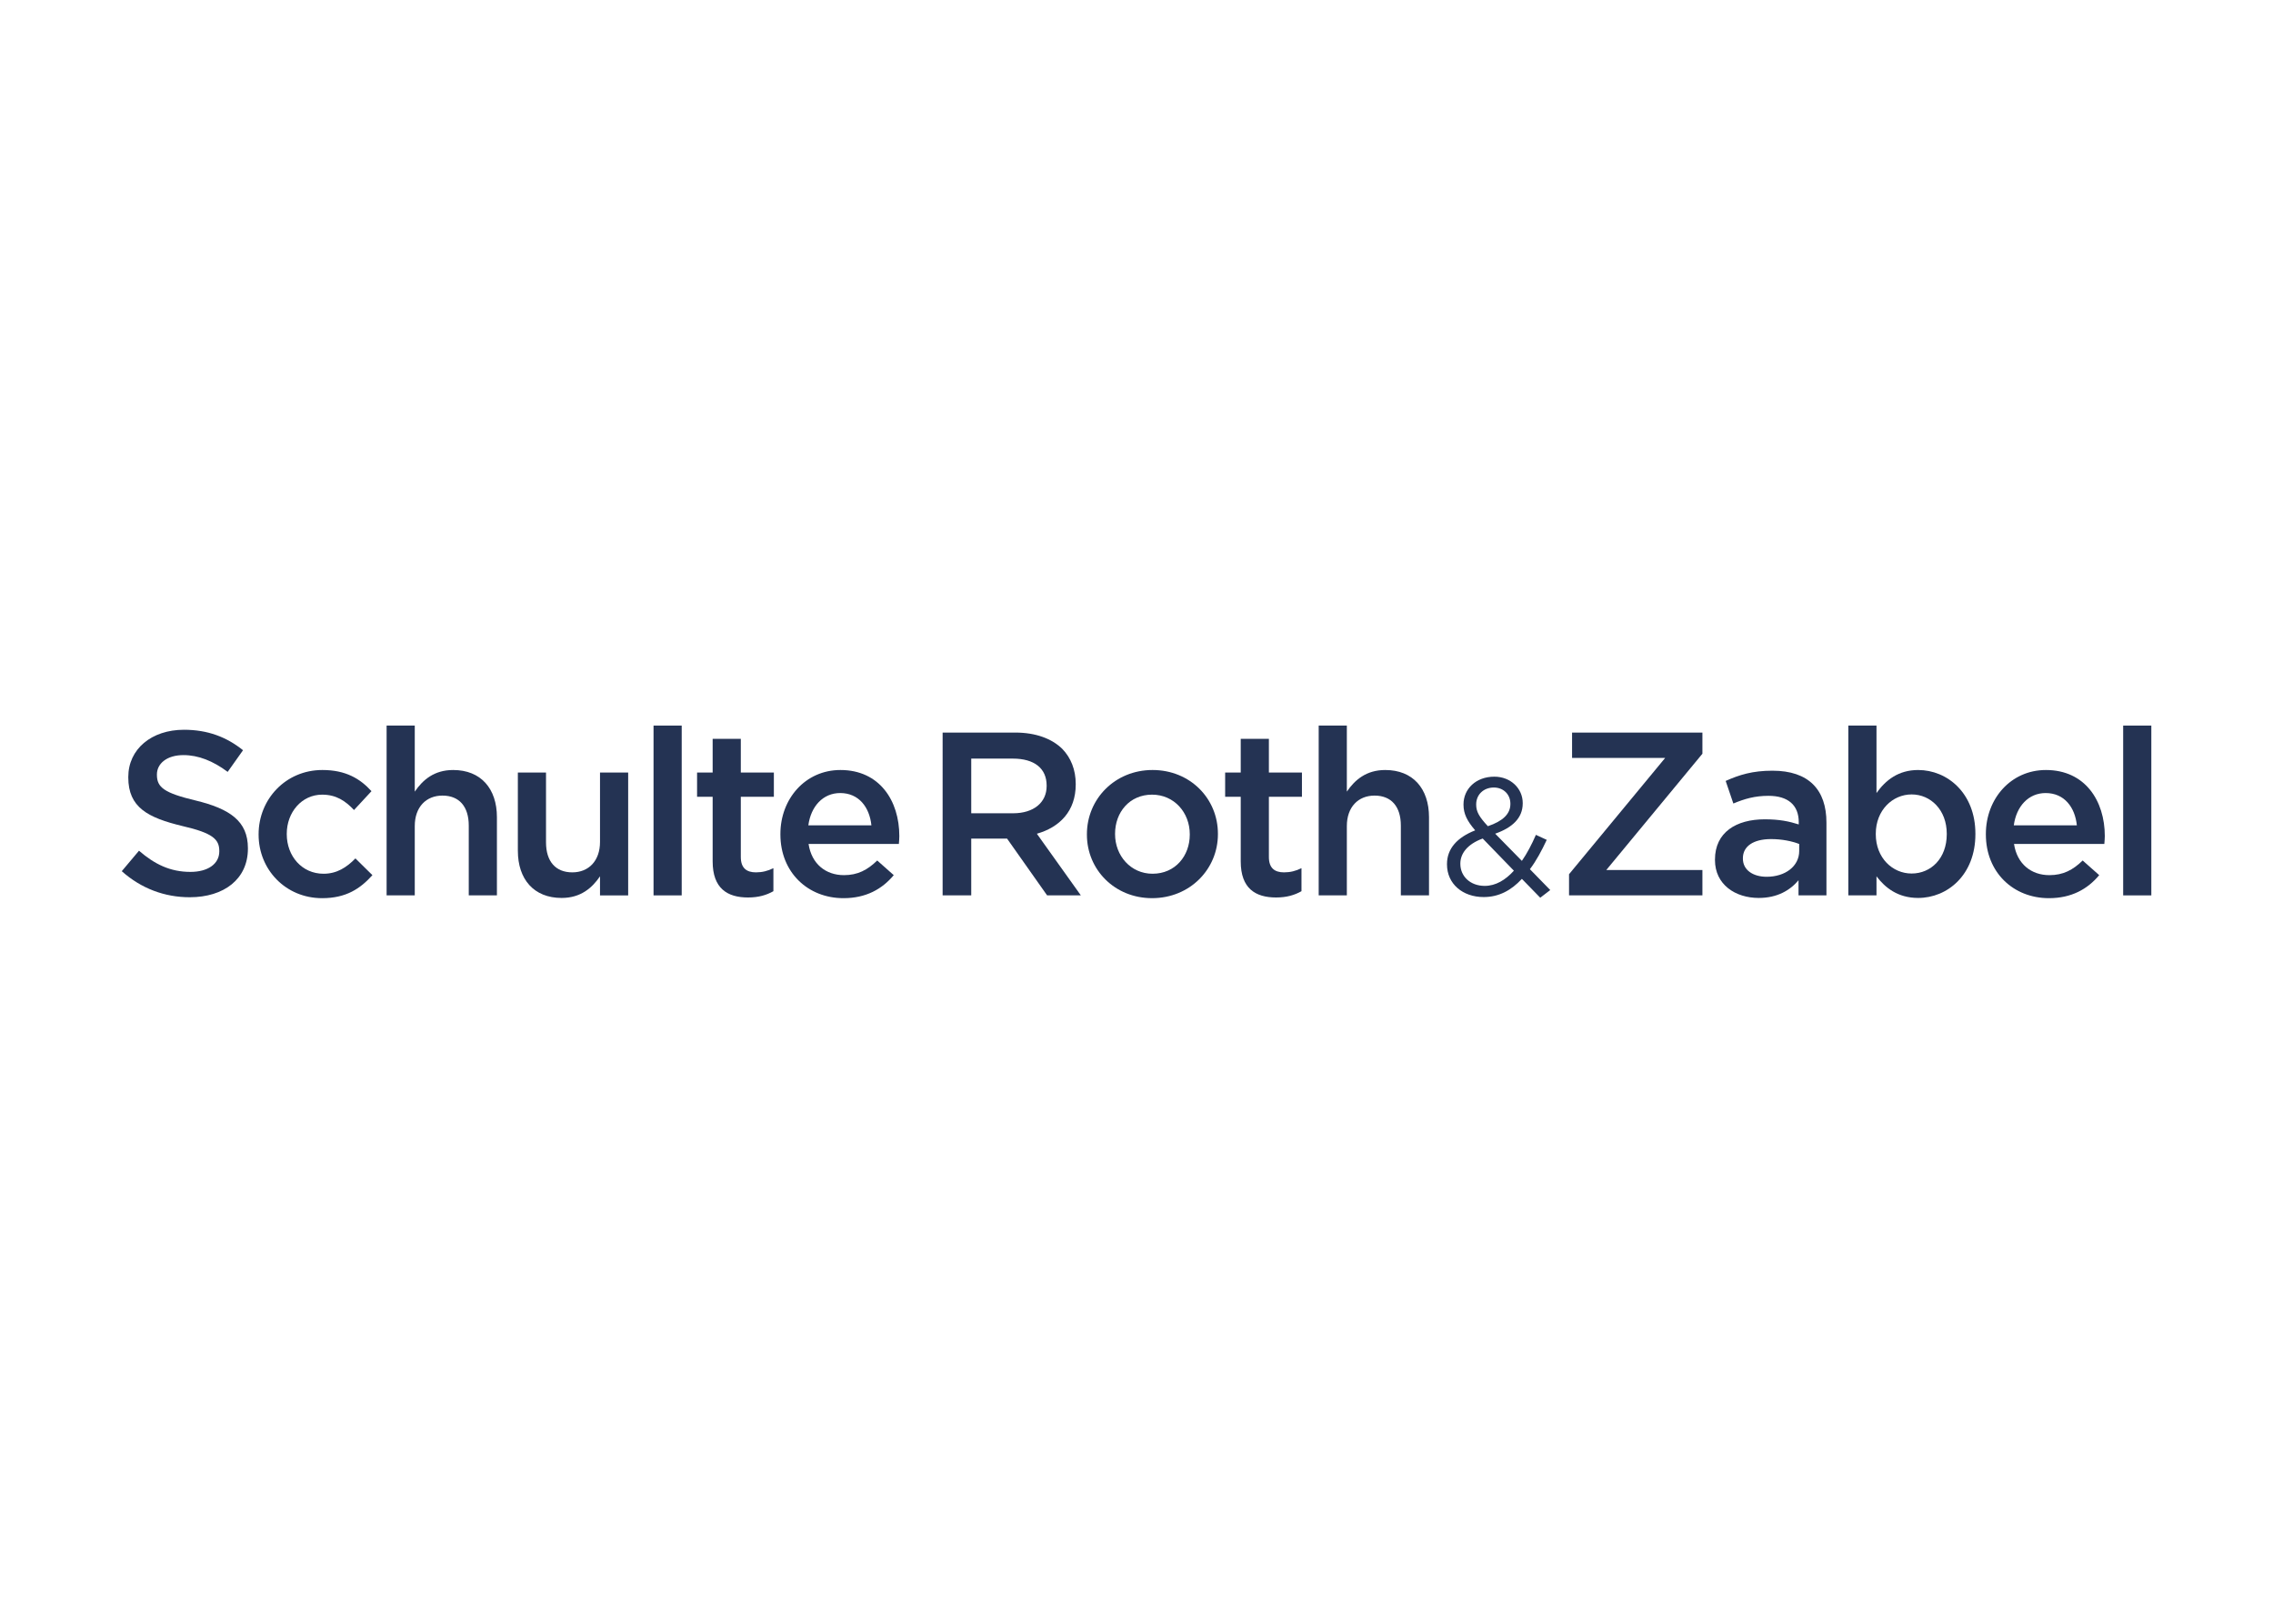 <svg clip-rule="evenodd" fill-rule="evenodd" stroke-linejoin="round" stroke-miterlimit="2" viewBox="0 0 560 400" xmlns="http://www.w3.org/2000/svg"><g fill="#243353" transform="matrix(2.384 0 0 2.384 30 177.715)"><path d="m0 15.477 1.78-2.115c1.612 1.394 3.223 2.188 5.316 2.188 1.827 0 2.982-.842 2.982-2.116v-.048c0-1.202-.673-1.851-3.801-2.572-3.584-.864-5.604-1.922-5.604-5.022v-.049c0-2.885 2.406-4.879 5.749-4.879 2.454 0 4.401.744 6.109 2.114l-1.587 2.237c-1.516-1.131-3.031-1.733-4.57-1.733-1.732 0-2.742.891-2.742 1.995v.049c0 1.298.769 1.875 3.992 2.644 3.561.865 5.412 2.139 5.412 4.928v.048c0 3.149-2.477 5.023-6.012 5.023-2.574 0-5.003-.889-7.024-2.692"/><path d="m14.141 11.704v-.049c0-3.604 2.79-6.633 6.591-6.633 2.404 0 3.895.89 5.074 2.187l-1.804 1.947c-.89-.937-1.829-1.587-3.295-1.587-2.116 0-3.656 1.828-3.656 4.039v.047c0 2.26 1.564 4.086 3.801 4.086 1.37 0 2.381-.648 3.295-1.585l1.755 1.73c-1.251 1.394-2.718 2.379-5.195 2.379-3.776 0-6.566-2.956-6.566-6.561"/><path d="m27.369.431h2.91v6.826c.818-1.202 1.996-2.235 3.968-2.235 2.863 0 4.522 1.922 4.522 4.879v8.076h-2.91v-7.21c0-1.972-.986-3.102-2.719-3.102-1.683 0-2.861 1.178-2.861 3.149v7.163h-2.91z"/><path d="m40.933 13.362v-8.076h2.91v7.211c0 1.97.987 3.101 2.718 3.101 1.684 0 2.862-1.178 2.862-3.15v-7.162h2.91v12.691h-2.91v-1.971c-.817 1.202-1.996 2.236-3.968 2.236-2.862 0-4.522-1.924-4.522-4.88"/><path d="m54.955.431h2.91v17.547h-2.91z"/><path d="m61.064 14.467v-6.681h-1.61v-2.5h1.61v-3.485h2.91v3.485h3.416v2.5h-3.416v6.224c0 1.13.578 1.588 1.565 1.588.648 0 1.226-.145 1.803-.433v2.379c-.722.409-1.539.65-2.622.65-2.141 0-3.656-.938-3.656-3.727"/><path d="m68.065 11.68v-.048c0-3.63 2.574-6.61 6.205-6.61 4.042 0 6.085 3.173 6.085 6.827 0 .264-.023.527-.048.816h-9.331c.313 2.067 1.78 3.221 3.656 3.221 1.418 0 2.428-.529 3.439-1.514l1.708 1.514c-1.203 1.442-2.863 2.379-5.196 2.379-3.679 0-6.518-2.667-6.518-6.585m9.405-.938c-.193-1.874-1.299-3.34-3.224-3.34-1.779 0-3.03 1.37-3.294 3.34z"/><path d="m84.83 1.153h7.503c2.117 0 3.776.624 4.859 1.681.889.913 1.394 2.163 1.394 3.63v.048c0 2.764-1.659 4.423-4.017 5.095l4.546 6.37h-3.486l-4.138-5.866h-3.704v5.866h-2.957zm7.287 8.34c2.116 0 3.463-1.107 3.463-2.813v-.048c0-1.803-1.299-2.788-3.488-2.788h-4.305v5.649z"/><path d="m99.741 11.704v-.049c0-3.629 2.885-6.633 6.782-6.633 3.895 0 6.757 2.957 6.757 6.586v.047c0 3.606-2.885 6.61-6.806 6.61-3.872 0-6.733-2.956-6.733-6.561m10.63 0v-.049c0-2.234-1.611-4.086-3.897-4.086-2.332 0-3.823 1.828-3.823 4.039v.047c0 2.213 1.61 4.086 3.872 4.086 2.356 0 3.848-1.85 3.848-4.037"/><path d="m115.637 14.467v-6.681h-1.61v-2.5h1.61v-3.485h2.91v3.485h3.416v2.5h-3.416v6.224c0 1.13.578 1.588 1.564 1.588.65 0 1.227-.145 1.804-.433v2.379c-.722.409-1.539.65-2.622.65-2.14 0-3.656-.938-3.656-3.727"/><path d="m123.694.431h2.909v6.826c.819-1.202 1.997-2.235 3.969-2.235 2.863 0 4.522 1.922 4.522 4.879v8.076h-2.91v-7.21c0-1.972-.986-3.102-2.718-3.102-1.684 0-2.863 1.178-2.863 3.149v7.163h-2.909z"/><path d="m144.693 16.271c-1.102 1.19-2.378 1.879-3.948 1.879-2.172 0-3.792-1.361-3.792-3.377v-.034c0-1.603 1.069-2.757 2.914-3.482-.828-.963-1.207-1.704-1.207-2.652v-.035c0-1.584 1.275-2.859 3.189-2.859 1.689 0 2.931 1.223 2.931 2.722v.034c0 1.533-1.087 2.516-2.846 3.136l2.759 2.808c.535-.775 1.017-1.688 1.449-2.688l1.12.517c-.534 1.137-1.086 2.171-1.741 3.032l2.103 2.154-1.034.793zm-.827-.844-3.223-3.325c-1.604.587-2.31 1.569-2.31 2.585v.034c0 1.292 1.034 2.275 2.517 2.275 1.136 0 2.137-.603 3.016-1.569zm-.362-6.891v-.035c0-.964-.724-1.67-1.707-1.67-1.086 0-1.827.758-1.827 1.739v.035c0 .706.293 1.24 1.207 2.223 1.534-.517 2.327-1.258 2.327-2.292z"/><path d="m149.566 15.79 9.934-12.017h-9.621v-2.62h13.47v2.186l-9.935 12.018h9.935v2.62h-13.783z"/><path d="m173.281 17.977v-1.563c-.867 1.034-2.189 1.828-4.113 1.828-2.405 0-4.521-1.371-4.521-3.918v-.049c0-2.812 2.188-4.158 5.147-4.158 1.538 0 2.525.217 3.511.528v-.239c0-1.755-1.107-2.716-3.127-2.716-1.419 0-2.477.312-3.631.793l-.794-2.332c1.395-.625 2.765-1.058 4.834-1.058 3.753 0 5.58 1.972 5.58 5.36v7.524zm.071-5.312c-.745-.289-1.778-.505-2.909-.505-1.828 0-2.91.745-2.91 1.971v.048c0 1.203 1.082 1.875 2.452 1.875 1.925 0 3.367-1.082 3.367-2.668z"/><path d="m181.339 16.006v1.971h-2.911v-17.546h2.911v6.971c.936-1.323 2.26-2.38 4.305-2.38 3.006 0 5.916 2.38 5.916 6.586v.047c0 4.207-2.887 6.587-5.916 6.587-2.093 0-3.415-1.058-4.305-2.236m7.262-4.351v-.047c0-2.452-1.658-4.063-3.631-4.063-1.972 0-3.704 1.635-3.704 4.063v.047c0 2.453 1.732 4.063 3.704 4.063 1.997 0 3.631-1.562 3.631-4.063"/><path d="m192.642 11.68v-.048c0-3.63 2.574-6.61 6.206-6.61 4.041 0 6.085 3.173 6.085 6.827 0 .264-.026.527-.049.816h-9.333c.314 2.067 1.781 3.221 3.656 3.221 1.42 0 2.43-.529 3.439-1.514l1.709 1.514c-1.202 1.442-2.862 2.379-5.196 2.379-3.68 0-6.517-2.667-6.517-6.585m9.403-.938c-.191-1.874-1.298-3.34-3.224-3.34-1.776 0-3.028 1.37-3.293 3.34z"/><path d="m206.831.431h2.91v17.547h-2.91z"/></g></svg>